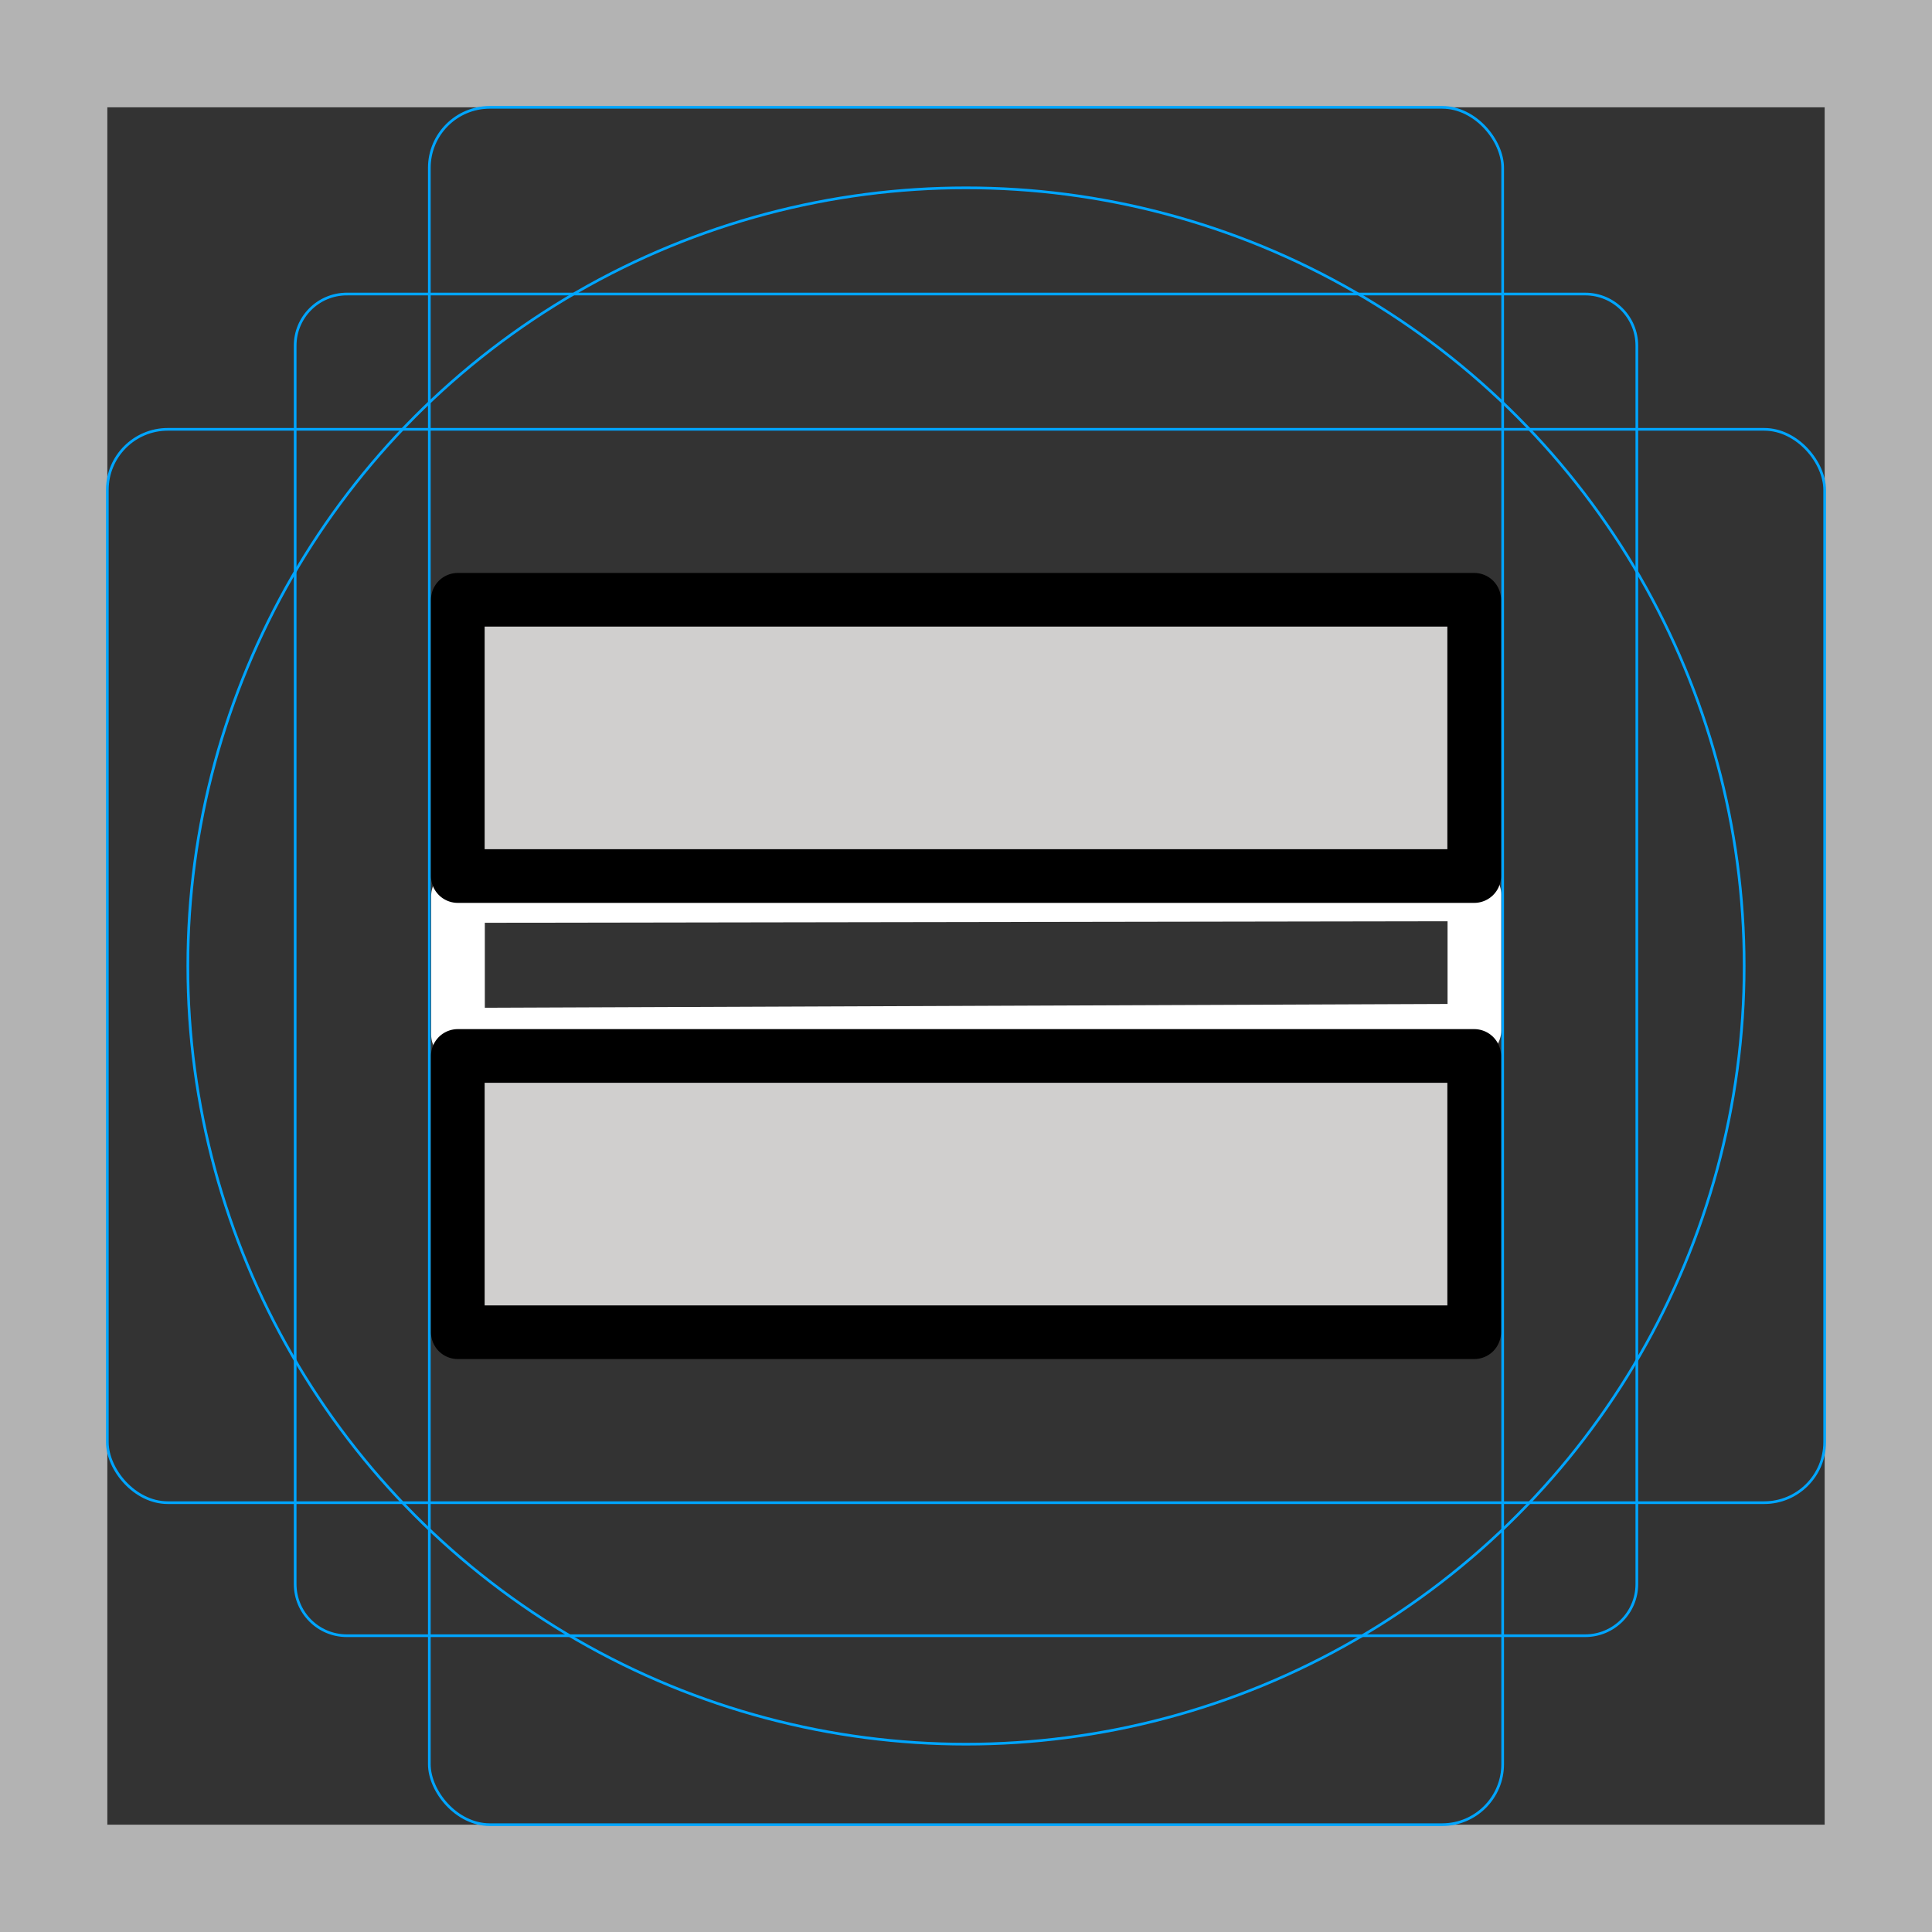 <?xml version="1.0" encoding="UTF-8"?>
<svg id="emoji" xmlns="http://www.w3.org/2000/svg" viewBox="0 0 72 72">
  <rect x="0" y="0" width="72" height="72" fill="#333333" stroke="none"/>
  <g id="grid">
    <g>
      <path d="m68,4v64H4V4h64m4-4H0v72h72V0Z" fill="#b3b3b3"/>
      <path d="m12.923,10.958h46.154c1.062,0,1.923.861,1.923,1.923v46.154c0,1.062-.861,1.923-1.923,1.923H12.923c-1.062,0-1.923-.861-1.923-1.923V12.881c0-1.062.861-1.923,1.923-1.923Z" fill="none" stroke="#00a5ff" stroke-miterlimit="10" stroke-width=".1"/>
      <rect x="16" y="4" width="40" height="64" rx="2.254" ry="2.254" fill="none" stroke="#00a5ff" stroke-miterlimit="10" stroke-width=".1"/>
      <rect x="4" y="16" width="64" height="40" rx="2.254" ry="2.254" fill="none" stroke="#00a5ff" stroke-miterlimit="10" stroke-width=".1"/>
      <circle cx="36" cy="36" r="29" fill="none" stroke="#00a5ff" stroke-miterlimit="10" stroke-width=".1"/>
    </g>
  </g>
  <g id="color">
    <g id="line-2">
      <polygon points="17.068 33.391 54.946 33.331 54.946 38.411 17.068 38.56 17.068 33.391" fill="none" stroke="#fff" stroke-linecap="round" stroke-linejoin="round" stroke-width="2"/>
    </g>
    <g id="color-2">
      <polyline points="54.939 32.334 17.061 32.334 17.061 22.429 54.932 22.429" fill="#d0cfce"/>
    </g>
    <g id="color-3">
      <polyline points="54.939 49.406 17.061 49.406 17.061 39.501 54.932 39.501" fill="#d0cfce"/>
    </g>
  </g>
  <g id="line">
    <g id="line-2-2" data-name="line-2">
      <rect x="17.061" y="22.352" width="37.878" height="10.296" fill="none" stroke="#000" stroke-linecap="round" stroke-linejoin="round" stroke-width="2"/>
    </g>
    <g id="line-3">
      <rect x="17.061" y="39.352" width="37.878" height="10.296" fill="none" stroke="#000" stroke-linecap="round" stroke-linejoin="round" stroke-width="2"/>
    </g>
  </g>
</svg>